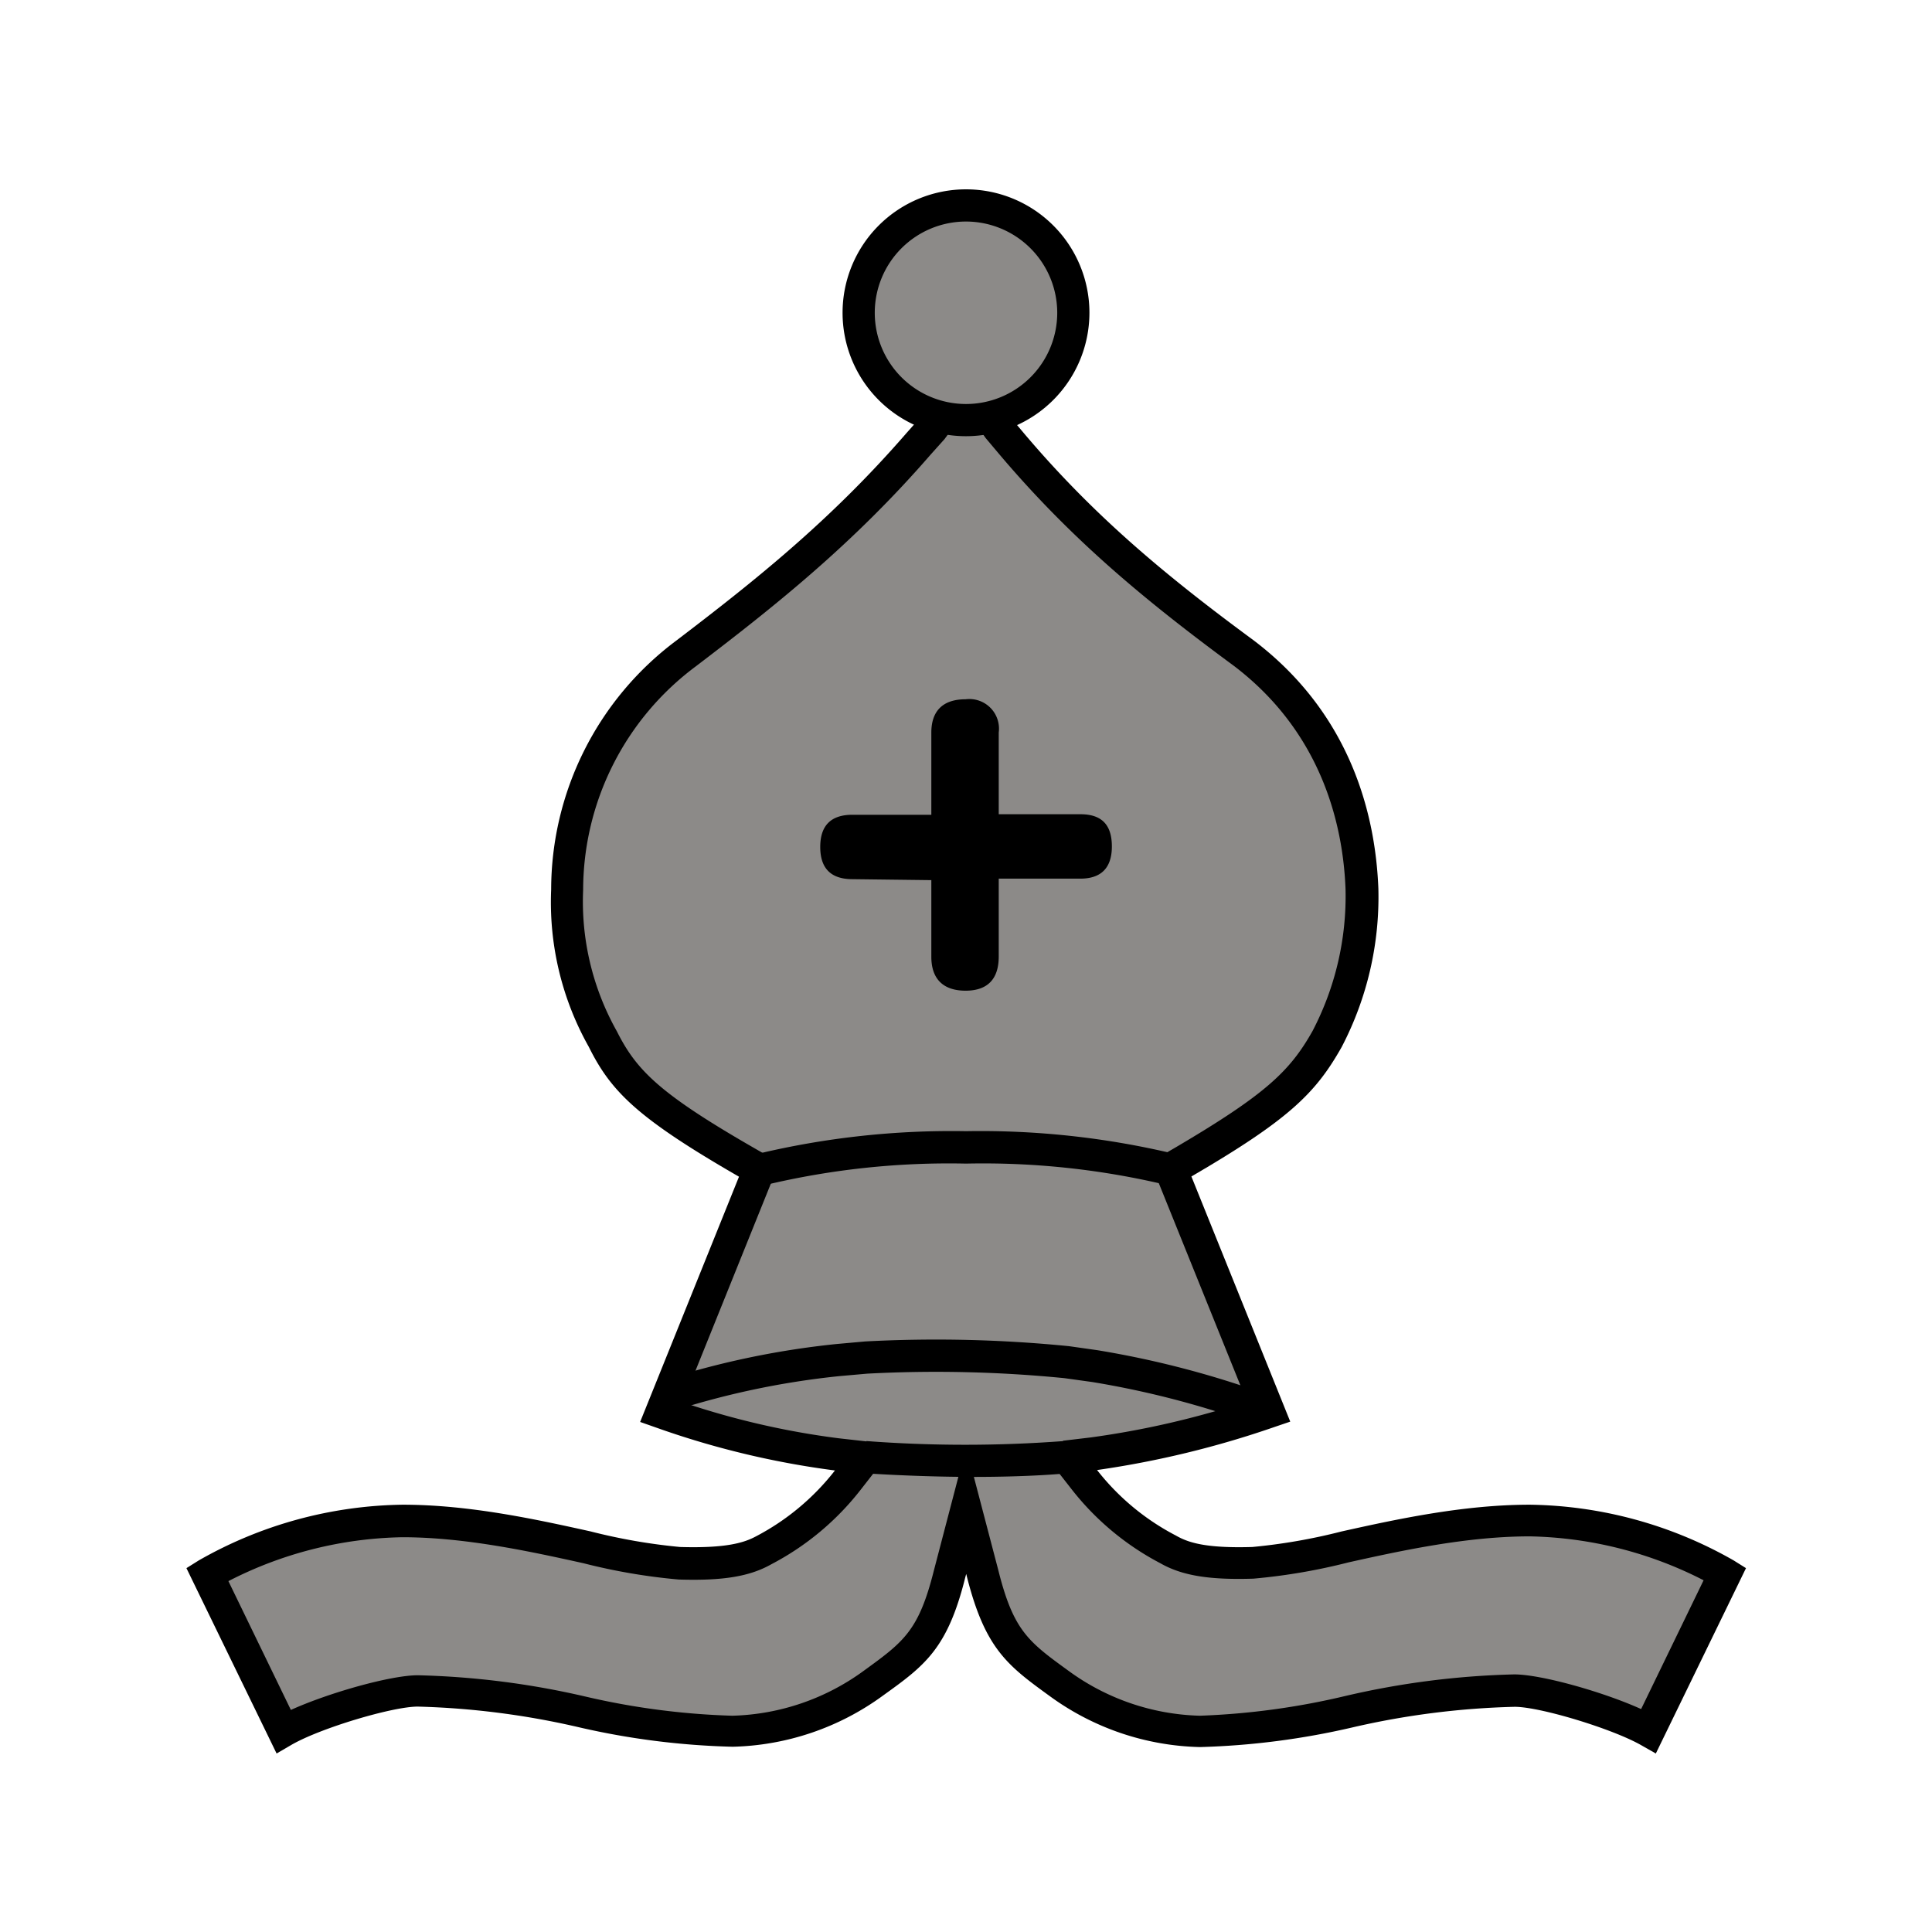 
<svg version="1.1" id="Layer_1" xmlns="http://www.w3.org/2000/svg" xmlns:xlink="http://www.w3.org/1999/xlink" x="0px" y="0px"
   viewBox="0 0 180 180" style="enable-background:new 0 0 180 180;" xml:space="preserve">
<defs>
<style>
.cls-1{fill:none;}.cls-2{fill:#8c8a88;}</style>
</defs>
<title>
b</title>
<rect class="cls-1" width="180" height="180"/>
<path class="cls-2" d="M87.62,38.84l-.8,1.09-1.26,1.45C78.42,49.61,71.25,55.3,63.92,60.89a27.46,27.46,0,0,0-11.09,22,26,26,0,0,0,3.34,13.92c1.95,3.9,4.26,6.2,13.43,11.49l1.13.65-9.11,22.6A78.23,78.23,0,0,0,78,135.46l2.66.3L79,137.88a24.2,24.2,0,0,1-7.83,6.51c-1.46.84-3.43,1.38-7.87,1.24-5.45-.17-15.63-3.94-25.8-3.94a38,38,0,0,0-18.17,5l7.11,14.61c2.93-1.66,9.87-3.75,12.5-3.75,11,0,19.39,3.75,29.31,3.75a23.12,23.12,0,0,0,13.14-4.49c3.83-2.78,5.55-4,7.09-10.19L90,140.7l1.54,5.89c1.54,6.16,3.26,7.41,7.09,10.19a23.12,23.12,0,0,0,13.14,4.49c9.92,0,18.35-3.75,29.31-3.75,2.63,0,9.56,2.09,12.5,3.75l7.11-14.61a38,38,0,0,0-18.17-5c-10.18,0-20.35,3.77-25.8,3.94-4.44.14-6.41-.4-7.87-1.24a24.1,24.1,0,0,1-7.83-6.51l-1.64-2.12h-.11l2.6-.31a85.34,85.34,0,0,0,16.34-3.92L109.11,109l1.12-.65c8.81-5.13,11.17-7.47,13.43-11.47a28.65,28.65,0,0,0,3.26-14c-.24-6.37-2.35-15.42-11-22-8.17-6-15-11.63-21.66-19.53l-1.2-1.42-.76-1.08"/>
<path d="M25.77,163.37l-8.4-17.27,1.15-.72a39.28,39.28,0,0,1,19-5.19c6.23,0,12.49,1.38,17.51,2.49a53.86,53.86,0,0,0,8.34,1.45c4.37.13,6-.42,7.08-1A22.6,22.6,0,0,0,77.79,137h0a80.39,80.39,0,0,1-16.67-4l-1.48-.52,9.21-22.85c-9.5-5.48-11.93-7.94-14-12.11a27.47,27.47,0,0,1-3.5-14.64A29,29,0,0,1,63,59.69c7.26-5.53,14.36-11.17,21.41-19.29L85.65,39l.76-1,2.42,1.78L88,40.91,86.7,42.36C79.46,50.7,72.22,56.45,64.83,62.08a26,26,0,0,0-10.5,20.84,24.65,24.65,0,0,0,3.14,13.16c1.83,3.65,4,5.83,12.88,10.93l2.26,1.3-9,22.34A74.71,74.71,0,0,0,78.13,134l5.33.6-3.3,4.23a25.5,25.5,0,0,1-8.3,6.91c-2,1.13-4.48,1.55-8.63,1.42a55.51,55.51,0,0,1-8.88-1.52c-4.89-1.08-11-2.42-16.87-2.42a36.75,36.75,0,0,0-16.2,4.09l5.82,12c3.56-1.61,9.32-3.23,11.82-3.23a77,77,0,0,1,15.69,2,69,69,0,0,0,13.62,1.77,21.69,21.69,0,0,0,12.29-4.22c3.69-2.68,5.08-3.7,6.49-9.32l3-11.47,3,11.45c1.41,5.64,2.8,6.66,6.52,9.36a21.65,21.65,0,0,0,12.26,4.2A69,69,0,0,0,125.39,158a77,77,0,0,1,15.69-2c2.5,0,8.26,1.62,11.82,3.23l5.82-12a36.91,36.91,0,0,0-16.2-4.09c-5.9,0-12,1.34-16.87,2.42a55.51,55.51,0,0,1-8.88,1.52c-4.14.13-6.66-.29-8.67-1.44a25.48,25.48,0,0,1-8.26-6.89l-1.65-2.11,1-.82-.15-1.59,2.6-.31a82.22,82.22,0,0,0,14.53-3.35l-9-22.3,2.24-1.3c8.51-5,10.77-7.17,12.88-10.92a27.15,27.15,0,0,0,3.07-13.22c-.23-6-2.22-14.58-10.41-20.8C106.77,56,99.89,50.34,93.11,42.33l-1.28-1.52-.76-1.08L93.52,38l.73,1,1.16,1.38c6.58,7.78,13.31,13.33,21.39,19.28,9.15,6.94,11.36,16.41,11.62,23.14A30.21,30.21,0,0,1,125,97.55c-2.42,4.29-4.89,6.75-14,12.06l9.21,22.84-1.5.51a88.74,88.74,0,0,1-16.5,4l0,0a22.47,22.47,0,0,0,7.34,6.1c1.13.65,2.74,1.2,7.12,1.07a53.57,53.57,0,0,0,8.33-1.45c5-1.11,11.29-2.49,17.52-2.49a39.28,39.28,0,0,1,19,5.19l1.15.72-8.4,17.27-1.39-.79c-2.7-1.53-9.4-3.56-11.76-3.56A74.89,74.89,0,0,0,126,160.94a71.14,71.14,0,0,1-14.2,1.83,24.65,24.65,0,0,1-14-4.75c-3.9-2.83-6-4.38-7.7-11.06l-.08-.32-.09.33c-1.66,6.67-3.79,8.22-7.66,11a24.69,24.69,0,0,1-14,4.77A71.14,71.14,0,0,1,54,160.94,74.89,74.89,0,0,0,38.92,159c-2.36,0-9.06,2-11.76,3.56Z"/>
<path d="M90.73,137.6c-2.8,0-6.23-.09-10.2-.34l.19-3a122.75,122.75,0,0,0,18.39,0l.32,3C99.24,137.28,96.15,137.6,90.73,137.6Z"/>
<path d="M117.69,133a84.7,84.7,0,0,0-15.93-4.24l-2.59-.36a121.68,121.68,0,0,0-18.37-.42l-2.6.23a76.34,76.34,0,0,0-16.1,3.44l-.93-2.85a79.32,79.32,0,0,1,16.76-3.58l2.67-.24a124.9,124.9,0,0,1,19,.44l2.61.37a88.17,88.17,0,0,1,16.54,4.39Z"/>
<path d="M108.72,110.41a73.68,73.68,0,0,0-18.72-2,73.68,73.68,0,0,0-18.72,2l-.77-2.89A77.68,77.68,0,0,1,90,105.39a77.68,77.68,0,0,1,19.49,2.13Z"/>
<circle class="cls-2" cx="90" cy="29.14" r="10"/>
<path d="M90,40.64a11.5,11.5,0,1,1,11.5-11.5A11.51,11.51,0,0,1,90,40.64Zm0-20a8.5,8.5,0,1,0,8.5,8.5A8.51,8.51,0,0,0,90,20.64Z"/>
<path d="M86.77,89.14V82l-7.35-.09c-2,0-3-1-3-3s1-3,3-3h7.35V68.25c0-2,1.06-3.1,3.19-3.1a2.76,2.76,0,0,1,3.09,3.1v7.61h7.61c2,0,2.93,1,2.93,3s-1,3-2.93,3H93.05v7.26c0,2.12-1.06,3.18-3.09,3.18S86.77,91.26,86.77,89.14Z"/>
</svg>

